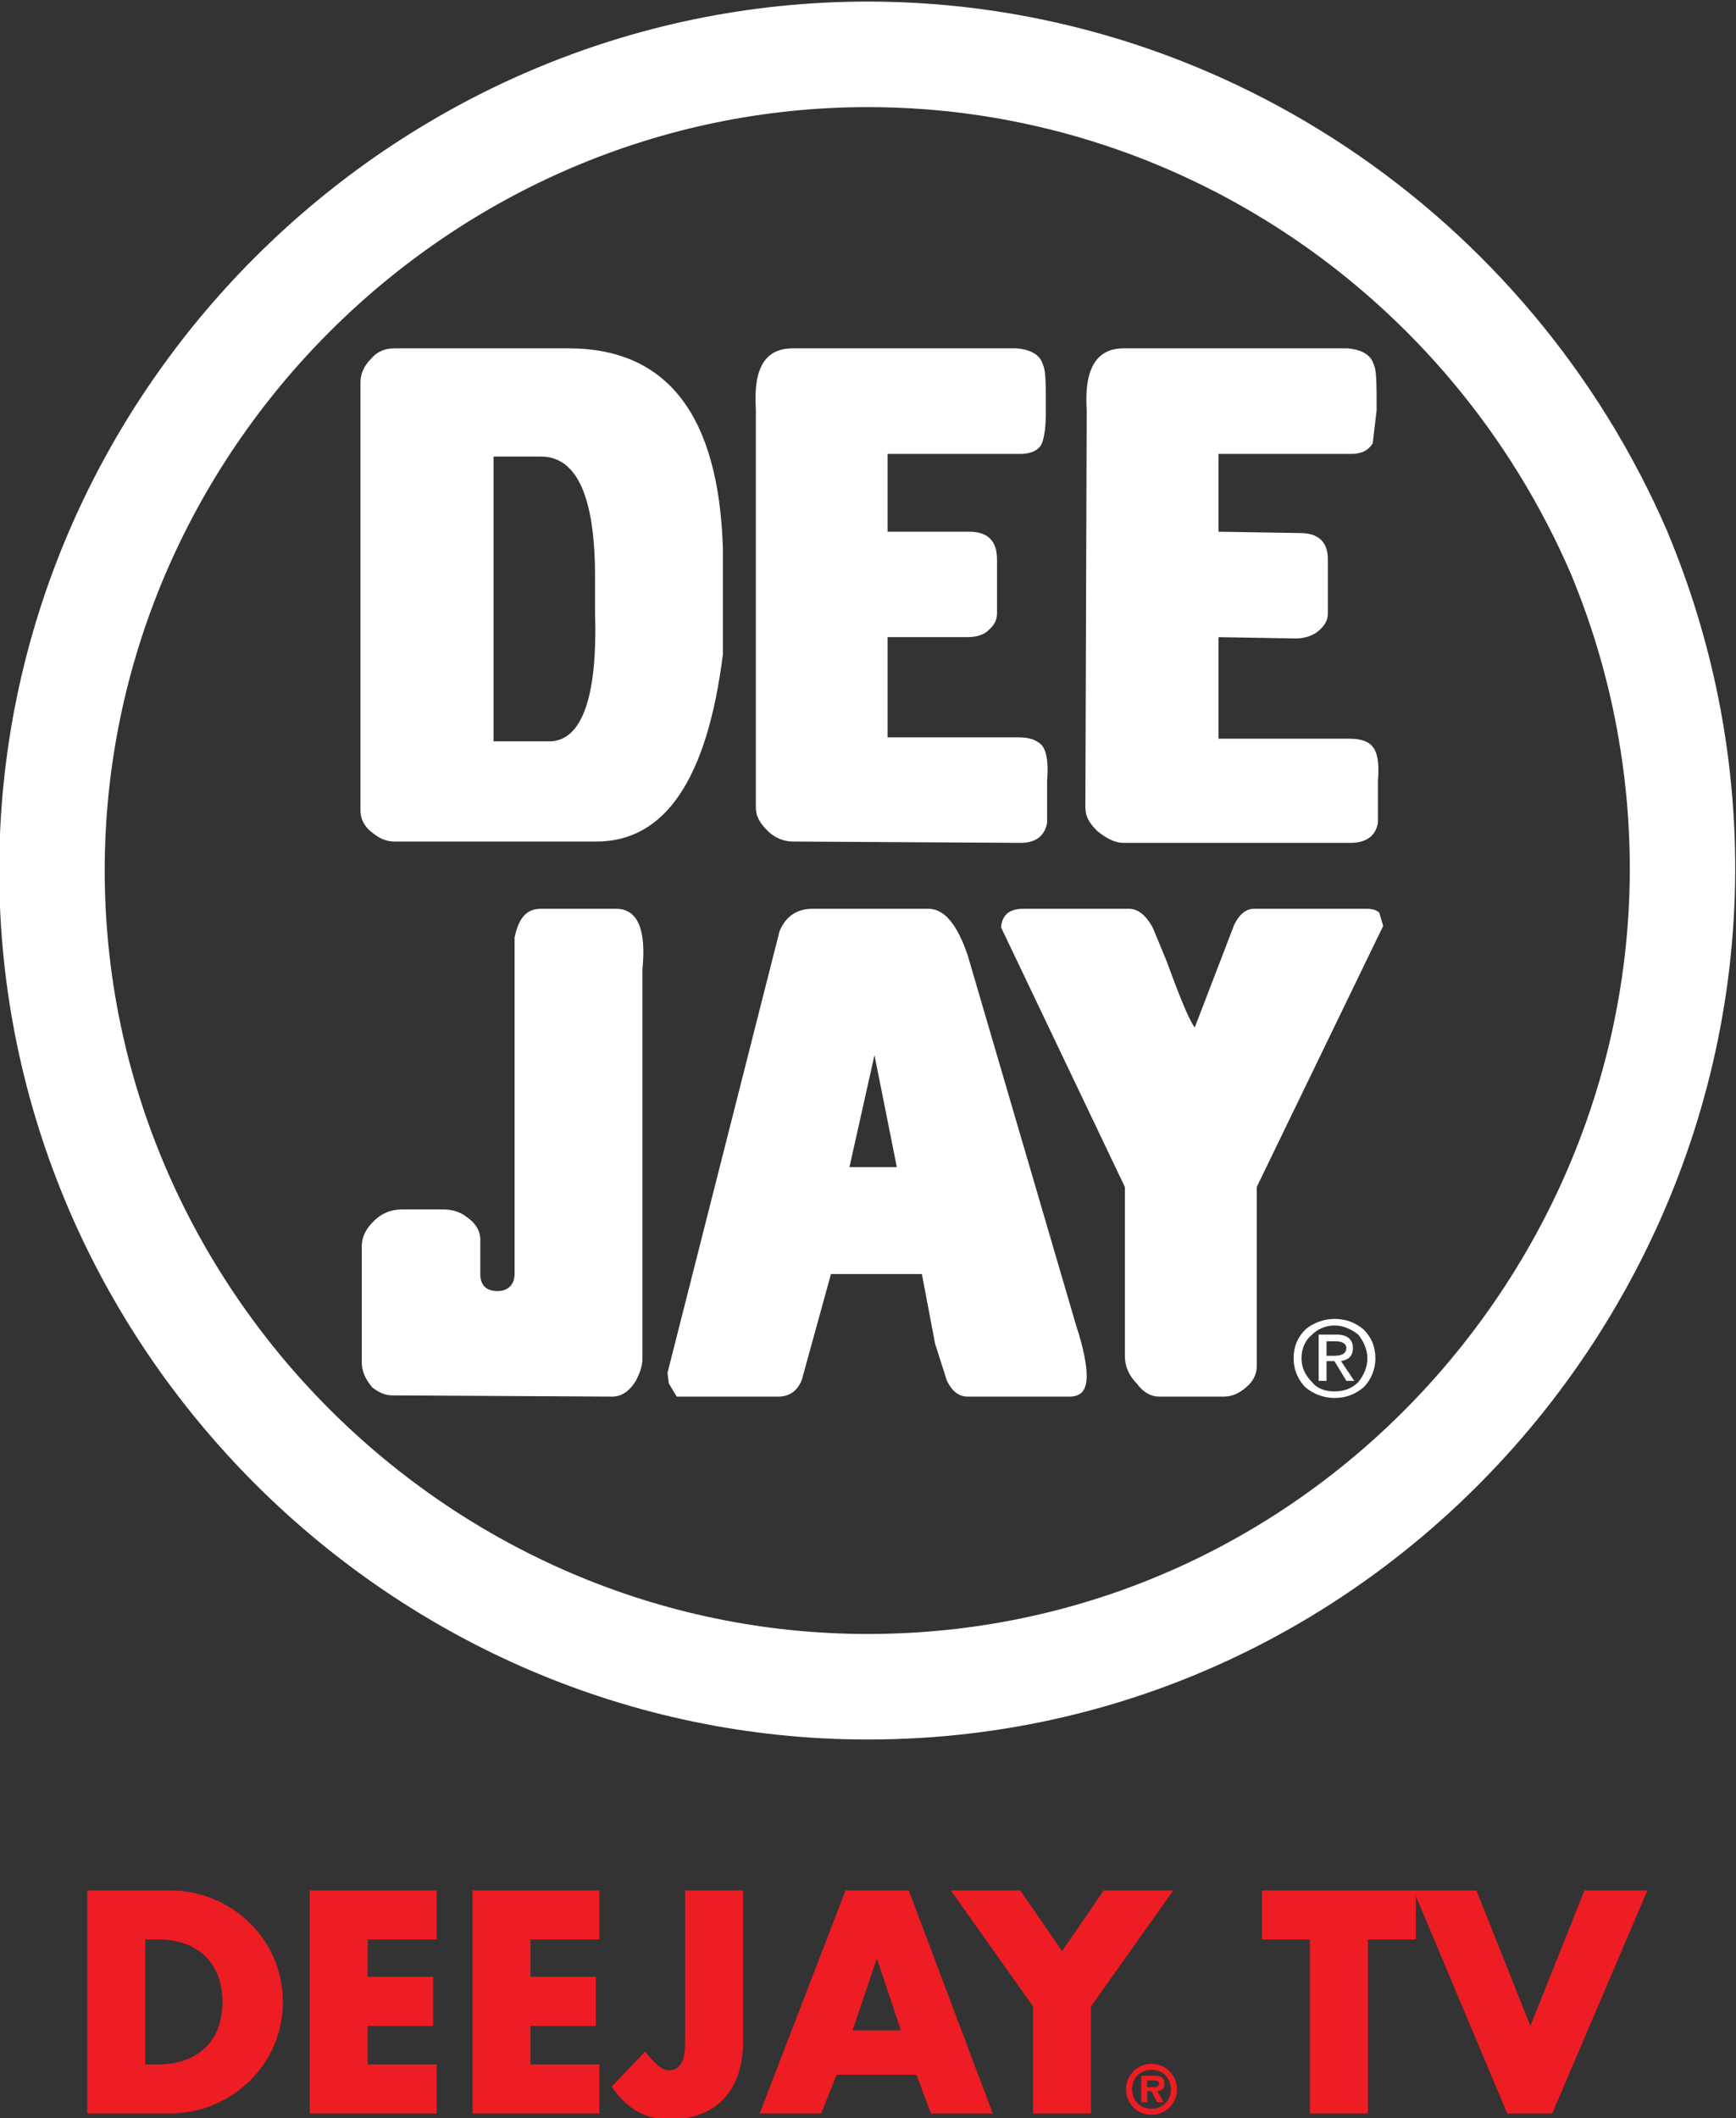 <svg width="655.93" height="800" version="1.0" xmlns="http://www.w3.org/2000/svg">
 <rect width="100%" height="100%" fill="#333333" stroke="none"/>
 <g transform="translate(-44.404 -192.75)">
  <g transform="matrix(38.775 0 0 -38.775 -22620 20918)" clip-path="url(#id1216)" fill="#fff">
   <g transform="translate(595.87 525.16)" fill="#fff">
    <path d="m0 0-0.128 0.308c-0.065 0.116-0.141 0.18-0.231 0.18h-1.028c-0.128 0-0.205-0.051-0.218-0.18l1.207-2.53v-1.644c0-0.103 0.039-0.193 0.116-0.27 0.064-0.089 0.141-0.128 0.218-0.128h0.63c0.089 0 0.166 0.039 0.244 0.115 0.051 0.052 0.077 0.116 0.077 0.18v1.747l1.232 2.543-0.038 0.129c-0.026 0.025-0.064 0.038-0.129 0.038h-1.091c-0.077 0-0.142-0.051-0.193-0.154l-0.385-1.002c-0.052 0.064-0.141 0.283-0.283 0.668m-2.838-0.938 0.218-1.091h-0.462zm0.911 0.964c-0.102 0.308-0.23 0.462-0.385 0.462h-1.13c-0.141 0-0.257-0.064-0.321-0.218l-1.092-4.303 0.013-0.103 0.077-0.128h0.989c0.116 0 0.193 0.064 0.231 0.167l0.283 1.027h0.886l0.129-0.68 0.115-0.36c0.051-0.103 0.116-0.154 0.205-0.154h0.99c0.115 0 0.167 0.064 0.167 0.205 0 0.09-0.026 0.257-0.103 0.488zm-3.172-0.129c0.039 0.398-0.051 0.591-0.257 0.591h-0.732c-0.141 0-0.218-0.09-0.257-0.282v-3.276c0-0.102-0.064-0.166-0.167-0.166-0.115 0-0.167 0.064-0.167 0.166v0.334c0 0.09-0.051 0.167-0.128 0.218-0.064 0.052-0.141 0.078-0.244 0.078h-0.385c-0.116 0-0.206-0.039-0.283-0.116s-0.115-0.154-0.115-0.244v-1.131c0-0.089 0.038-0.166 0.102-0.243 0.064-0.051 0.129-0.078 0.193-0.078l2.145-0.012c0.09 0 0.167 0.051 0.231 0.154 0.039 0.077 0.064 0.141 0.064 0.218zm7.129 5.883c-0.026 0.102-0.116 0.154-0.257 0.167h-2.184c-0.269 0-0.385-0.206-0.359-0.604l-0.013-3.866c0-0.09 0.038-0.154 0.115-0.231 0.078-0.064 0.167-0.116 0.257-0.116h2.209c0.154 0 0.245 0.064 0.27 0.193v0.411c0.013 0.167 0 0.282-0.064 0.347-0.039 0.038-0.103 0.064-0.218 0.064h-1.272v0.989l0.758-0.013c0.077 0 0.154 0.026 0.205 0.064 0.064 0.052 0.103 0.103 0.103 0.18v0.527c0 0.167-0.09 0.256-0.27 0.256l-0.796 0.013v0.758h1.297c0.103 0 0.167 0.039 0.206 0.103l0.038 0.321c0 0.244 0 0.385-0.025 0.437m-3.224 0c-0.026 0.102-0.116 0.154-0.257 0.167h-2.184c-0.269 0-0.385-0.193-0.359-0.591v-3.879c0-0.09 0.039-0.154 0.116-0.231 0.064-0.064 0.154-0.103 0.243-0.103l2.222-0.013c0.142 0 0.232 0.064 0.257 0.193v0.411c0.013 0.167 0 0.282-0.051 0.347-0.051 0.051-0.116 0.077-0.231 0.077h-1.272v0.976h0.771c0.077 0 0.141 0.013 0.193 0.051 0.064 0.052 0.102 0.103 0.102 0.18v0.527c0 0.179-0.09 0.269-0.27 0.269h-0.796v0.758h1.297c0.103 0 0.18 0.039 0.206 0.103s0.039 0.167 0.039 0.321c0 0.244 0 0.385-0.026 0.437m-5.356-0.887h0.462c0.347 0 0.527-0.385 0.527-1.169v-0.359c0.026-0.848-0.141-1.259-0.462-1.246h-0.527zm-1.195 0.951c-0.064-0.064-0.102-0.141-0.102-0.231v-4.162c0-0.09 0.038-0.167 0.128-0.231 0.064-0.051 0.129-0.077 0.206-0.077h1.965c0.668 0 1.079 0.604 1.233 1.824v1.027c-0.039 1.298-0.54 1.953-1.503 1.953h-1.695c-0.09 0-0.167-0.026-0.232-0.103m4.842 2.453c-4.075 0-7.436-3.361-7.436-7.436 0-4.076 3.361-7.437 7.436-7.437 4.673 0 8.194 4.335 7.28 8.918-0.096 0.482-0.239 0.952-0.43 1.411-1.181 2.731-3.86 4.544-6.85 4.544m7.793-4.138 2e-3 -7e-3c0.22-0.527 0.383-1.064 0.493-1.61 1.038-5.211-2.975-10.146-8.288-10.146-4.641 0-8.464 3.823-8.464 8.465 0 4.641 3.823 8.464 8.464 8.464 3.395 0 6.451-2.063 7.793-5.166m-3.323-8.025v0.141h0.09c0.064 0 0.103-0.025 0.103-0.064 0-0.051-0.039-0.077-0.116-0.077zm0.257 0.077c0 0.077-0.051 0.129-0.154 0.129h-0.18v-0.45h0.077v0.192h0.077l0.116-0.192h0.077l-0.129 0.192c0.078 0.014 0.116 0.052 0.116 0.129m-0.501-0.103c0 0.103 0.039 0.18 0.103 0.232 0.051 0.051 0.128 0.089 0.218 0.089s0.167-0.038 0.232-0.089c0.051-0.065 0.089-0.142 0.089-0.232s-0.038-0.167-0.089-0.231c-0.065-0.064-0.142-0.09-0.232-0.09s-0.167 0.026-0.218 0.09c-0.064 0.064-0.103 0.141-0.103 0.231m0.039 0.283c-0.077-0.077-0.116-0.167-0.116-0.283 0-0.103 0.039-0.205 0.116-0.282 0.077-0.065 0.179-0.103 0.282-0.103 0.116 0 0.206 0.038 0.283 0.103 0.077 0.077 0.116 0.179 0.116 0.282 0 0.116-0.039 0.206-0.116 0.283-0.077 0.064-0.167 0.102-0.283 0.102-0.103 0-0.205-0.038-0.282-0.102" fill="#fff" fill-rule="evenodd"/>
   </g>
  </g>
  <g transform="matrix(38.775 0 0 -38.775 -22620 20918)" clip-path="url(#id1217)">
   <g transform="translate(595.69 514.17)">
    <path d="m0 0v0.065h0.056c0.025 0 0.058 0 0.058-0.026 0-0.033-0.016-0.039-0.045-0.039zm0.098-0.039c0.045 3e-3 0.07 0.023 0.07 0.07 0 0.069-0.041 0.079-0.1 0.079h-0.126v-0.258h0.058v0.109h0.04l0.058-0.109h0.062zm-0.057-0.172c-0.108 0-0.189 0.079-0.189 0.189 0 0.112 0.081 0.191 0.189 0.191 0.107 0 0.19-0.079 0.19-0.191 0-0.11-0.083-0.189-0.19-0.189m0-0.059c0.138 0 0.249 0.111 0.249 0.248 0 0.139-0.111 0.249-0.249 0.249s-0.248-0.11-0.248-0.249c0-0.137 0.11-0.248 0.248-0.248m3.692 0.866 0.527 1.32h0.614l-0.928-2.173h-0.438l-0.914 2.173h0.614zm-1.583-0.853h-0.565v1.695h-0.467v0.478h1.499v-0.478h-0.467zm-4.064 2.173h0.677l0.407-0.591 0.406 0.591h0.678l-0.802-1.13v-1.043h-0.565v1.043zm-0.718-0.671h-6e-3l-0.233-0.692h0.47zm-0.395-1.125-0.15-0.377h-0.6l0.837 2.173h0.616l0.819-2.173h-0.602l-0.142 0.377zm-0.911 1.796v-1.467c0-0.458-0.239-0.764-0.721-0.764-0.242 0-0.429 0.121-0.559 0.32l0.326 0.343c0.063-0.086 0.153-0.184 0.228-0.184 0.167 0 0.161 0.198 0.161 0.319v1.433zm-2.072-0.478v-0.363h0.637v-0.479h-0.637v-0.375h0.671v-0.478h-1.236v2.173h1.236v-0.478zm-1.586 0v-0.363h0.637v-0.479h-0.637v-0.375h0.672v-0.478h-1.237v2.173h1.237v-0.478zm-2.168-1.217h0.127c0.337 0 0.626 0.185 0.626 0.609 0 0.389-0.257 0.608-0.62 0.608h-0.133zm-0.565 1.695h0.802c0.605 0 1.104-0.475 1.104-1.086 0-0.612-0.502-1.087-1.104-1.087h-0.802v2.173" fill="#ee1c23"/>
   </g>
  </g>
 </g>
</svg>
